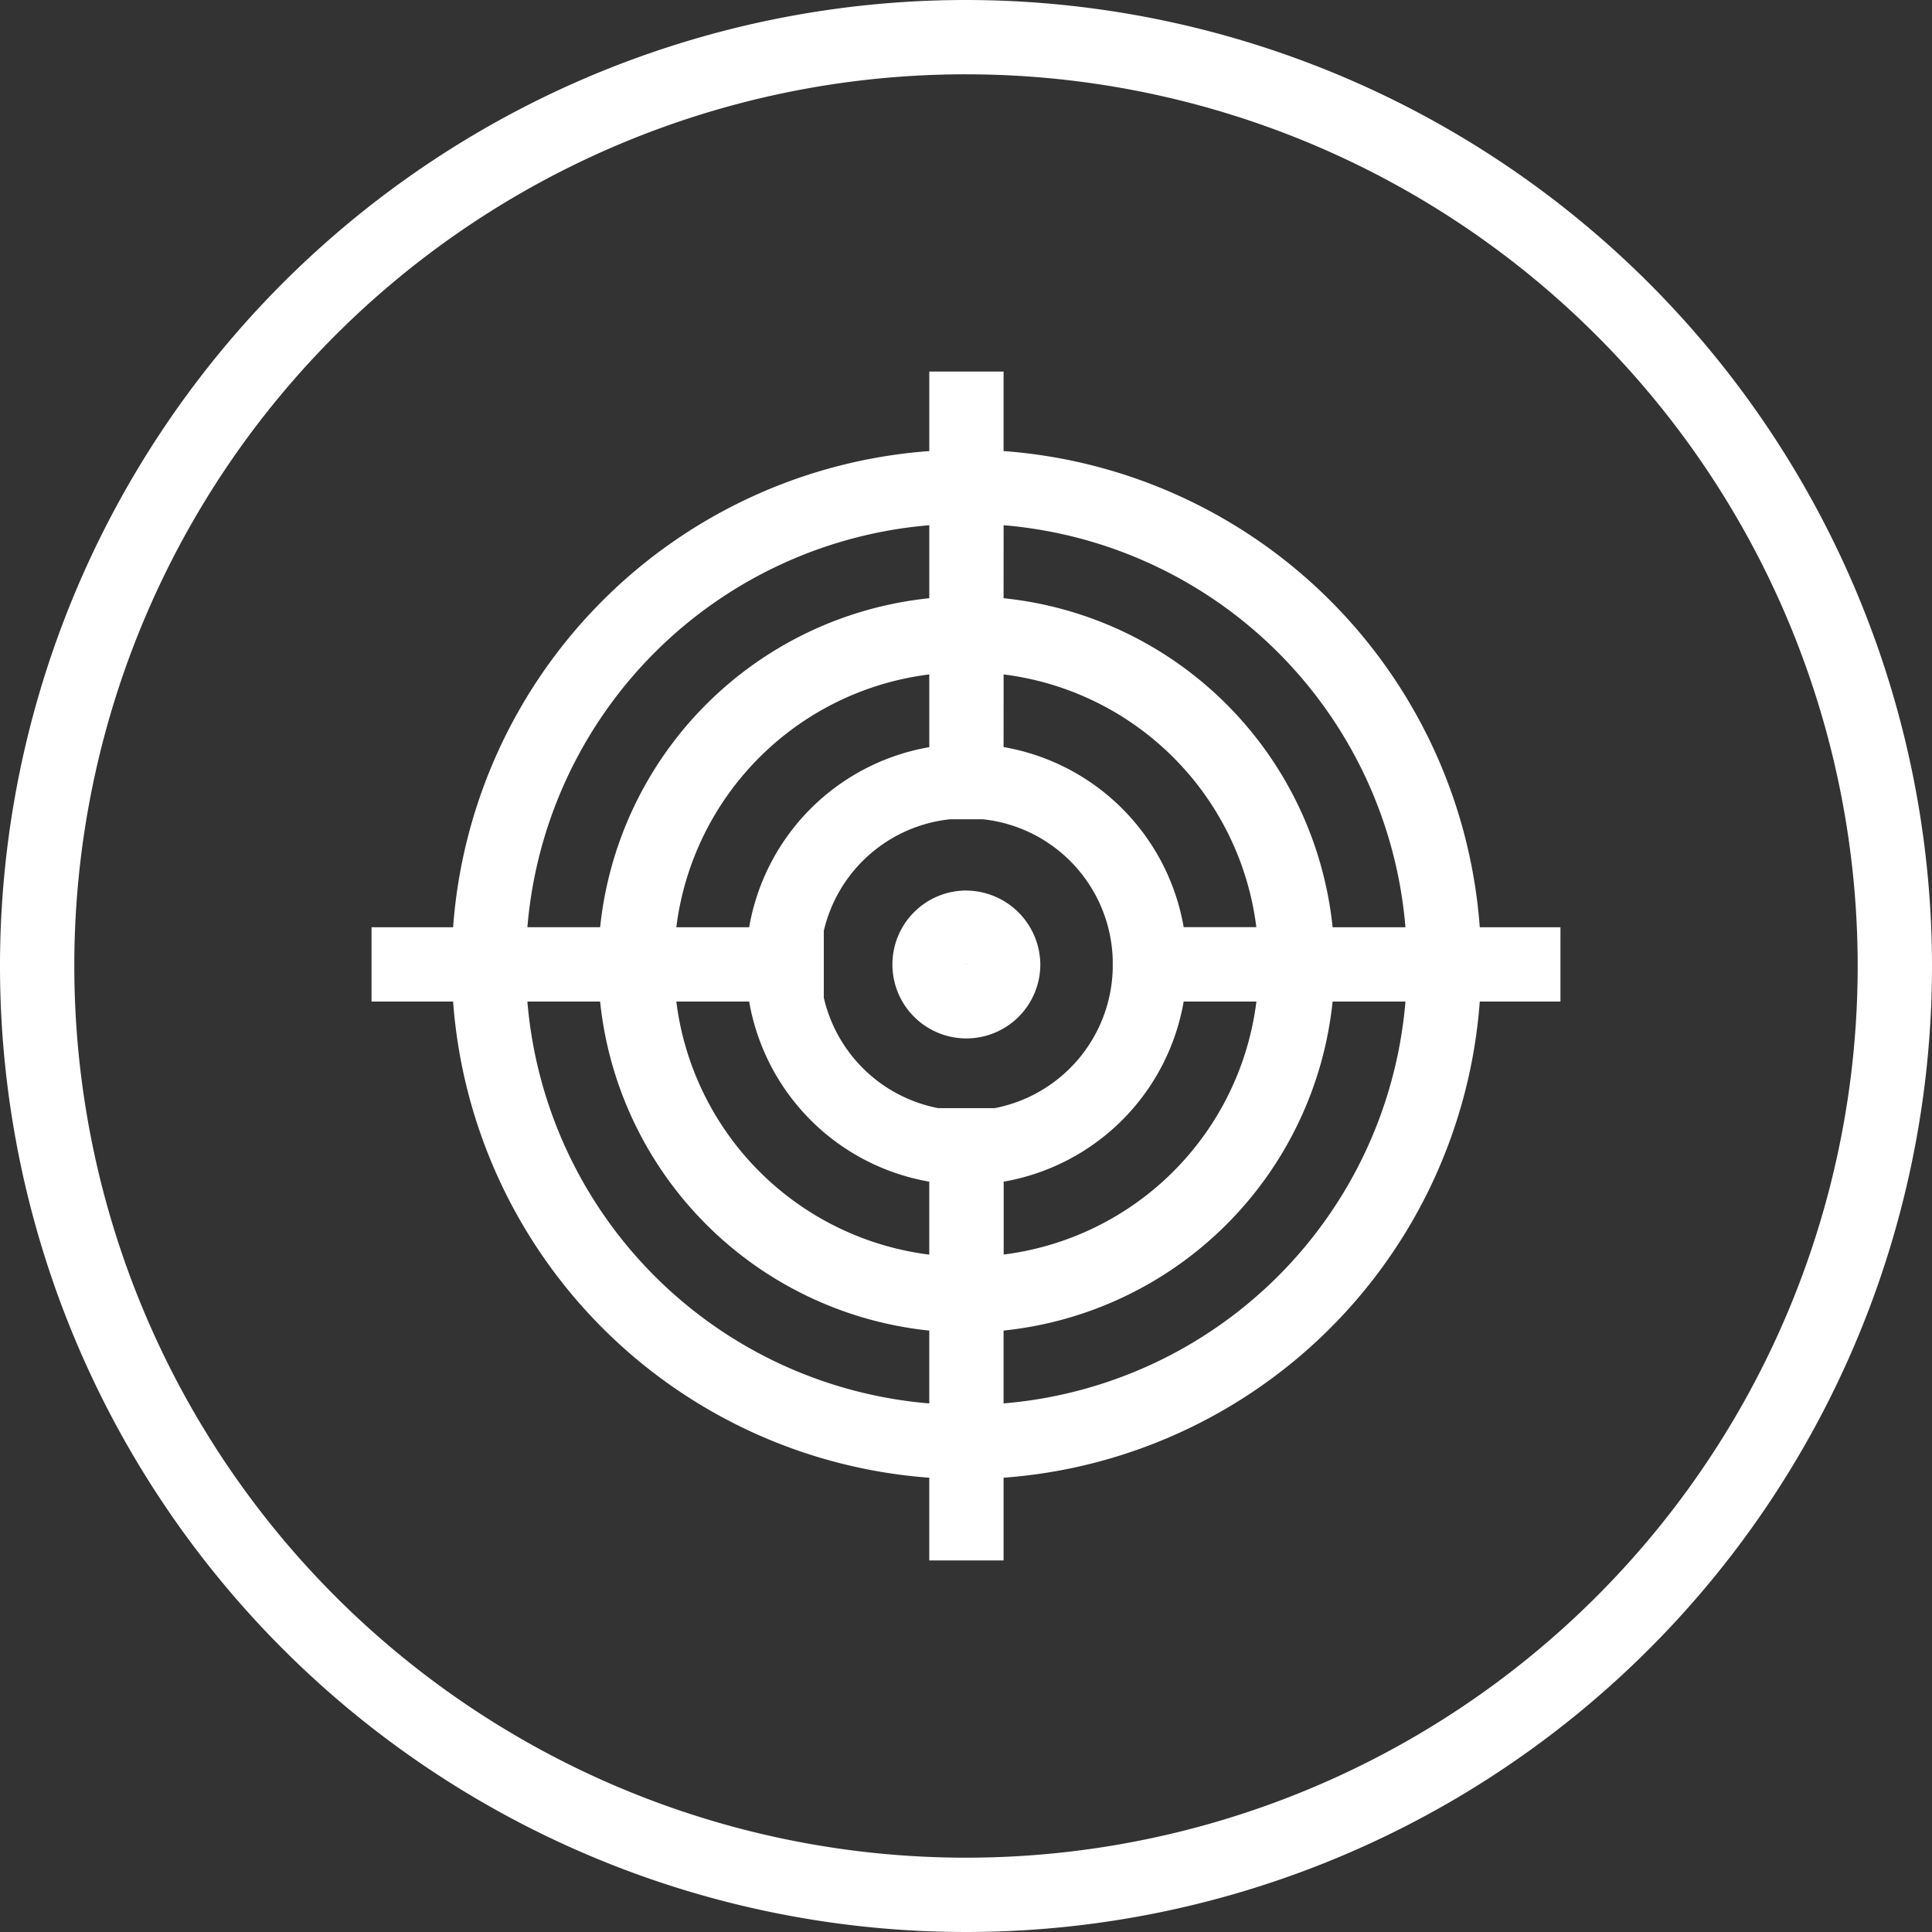 <svg xmlns="http://www.w3.org/2000/svg" width="64.214" height="64.214" viewBox="0 0 64.214 64.214">
  <rect x="0" y="0" width="64.214" height="64.214" fill="#333333" stroke="none"/>
  <path id="Path_13868" data-name="Path 13868" d="M32.107,0A32.107,32.107,0,1,0,64.214,32.107,32.126,32.126,0,0,0,32.107,0Zm0,2.47A29.637,29.637,0,1,1,2.47,32.107,29.618,29.618,0,0,1,32.107,2.47Zm-1.22,9.879v2.643A17.125,17.125,0,0,0,15.06,30.819H12.349v2.47H15.06A17.128,17.128,0,0,0,30.886,49.115v2.75h2.47v-2.75A17.128,17.128,0,0,0,49.183,33.289h2.682v-2.47H49.183A17.125,17.125,0,0,0,33.356,14.992V12.349Zm0,5.108v2.426a12.262,12.262,0,0,0-10.94,10.935H17.529A14.619,14.619,0,0,1,30.886,17.457Zm2.47,0A14.619,14.619,0,0,1,46.713,30.819H44.292A12.257,12.257,0,0,0,33.356,19.883Zm-2.47,4.959v2.417A7.347,7.347,0,0,0,24.9,30.819H22.479A9.676,9.676,0,0,1,30.886,22.416Zm2.47,0a9.671,9.671,0,0,1,8.4,8.4H39.342a7.347,7.347,0,0,0-5.986-5.986Zm-1.78,4.814h1.09A4.831,4.831,0,0,1,36.984,31.9v.3a4.841,4.841,0,0,1-3.922,4.631H31.181a4.843,4.843,0,0,1-3.8-3.671V30.939A4.831,4.831,0,0,1,31.576,27.23Zm.545,2.368a2.458,2.458,0,1,0,2.455,2.455A2.477,2.477,0,0,0,32.121,29.6Zm-.015,2.446h.015c-.008,0,.01.025.01,0,0,0-.017.024-.01.024S32.107,32.044,32.107,32.044ZM17.529,33.289h2.417a12.268,12.268,0,0,0,10.94,10.936v2.421A14.618,14.618,0,0,1,17.529,33.289Zm4.949,0H24.9a7.352,7.352,0,0,0,5.986,5.986V41.7A9.685,9.685,0,0,1,22.479,33.289Zm16.864,0h2.417a9.68,9.68,0,0,1-8.4,8.408V39.275A7.352,7.352,0,0,0,39.342,33.289Zm4.949,0h2.422A14.619,14.619,0,0,1,33.356,46.645V44.224A12.263,12.263,0,0,0,44.292,33.289Z" fill="#fff"/>
</svg>
